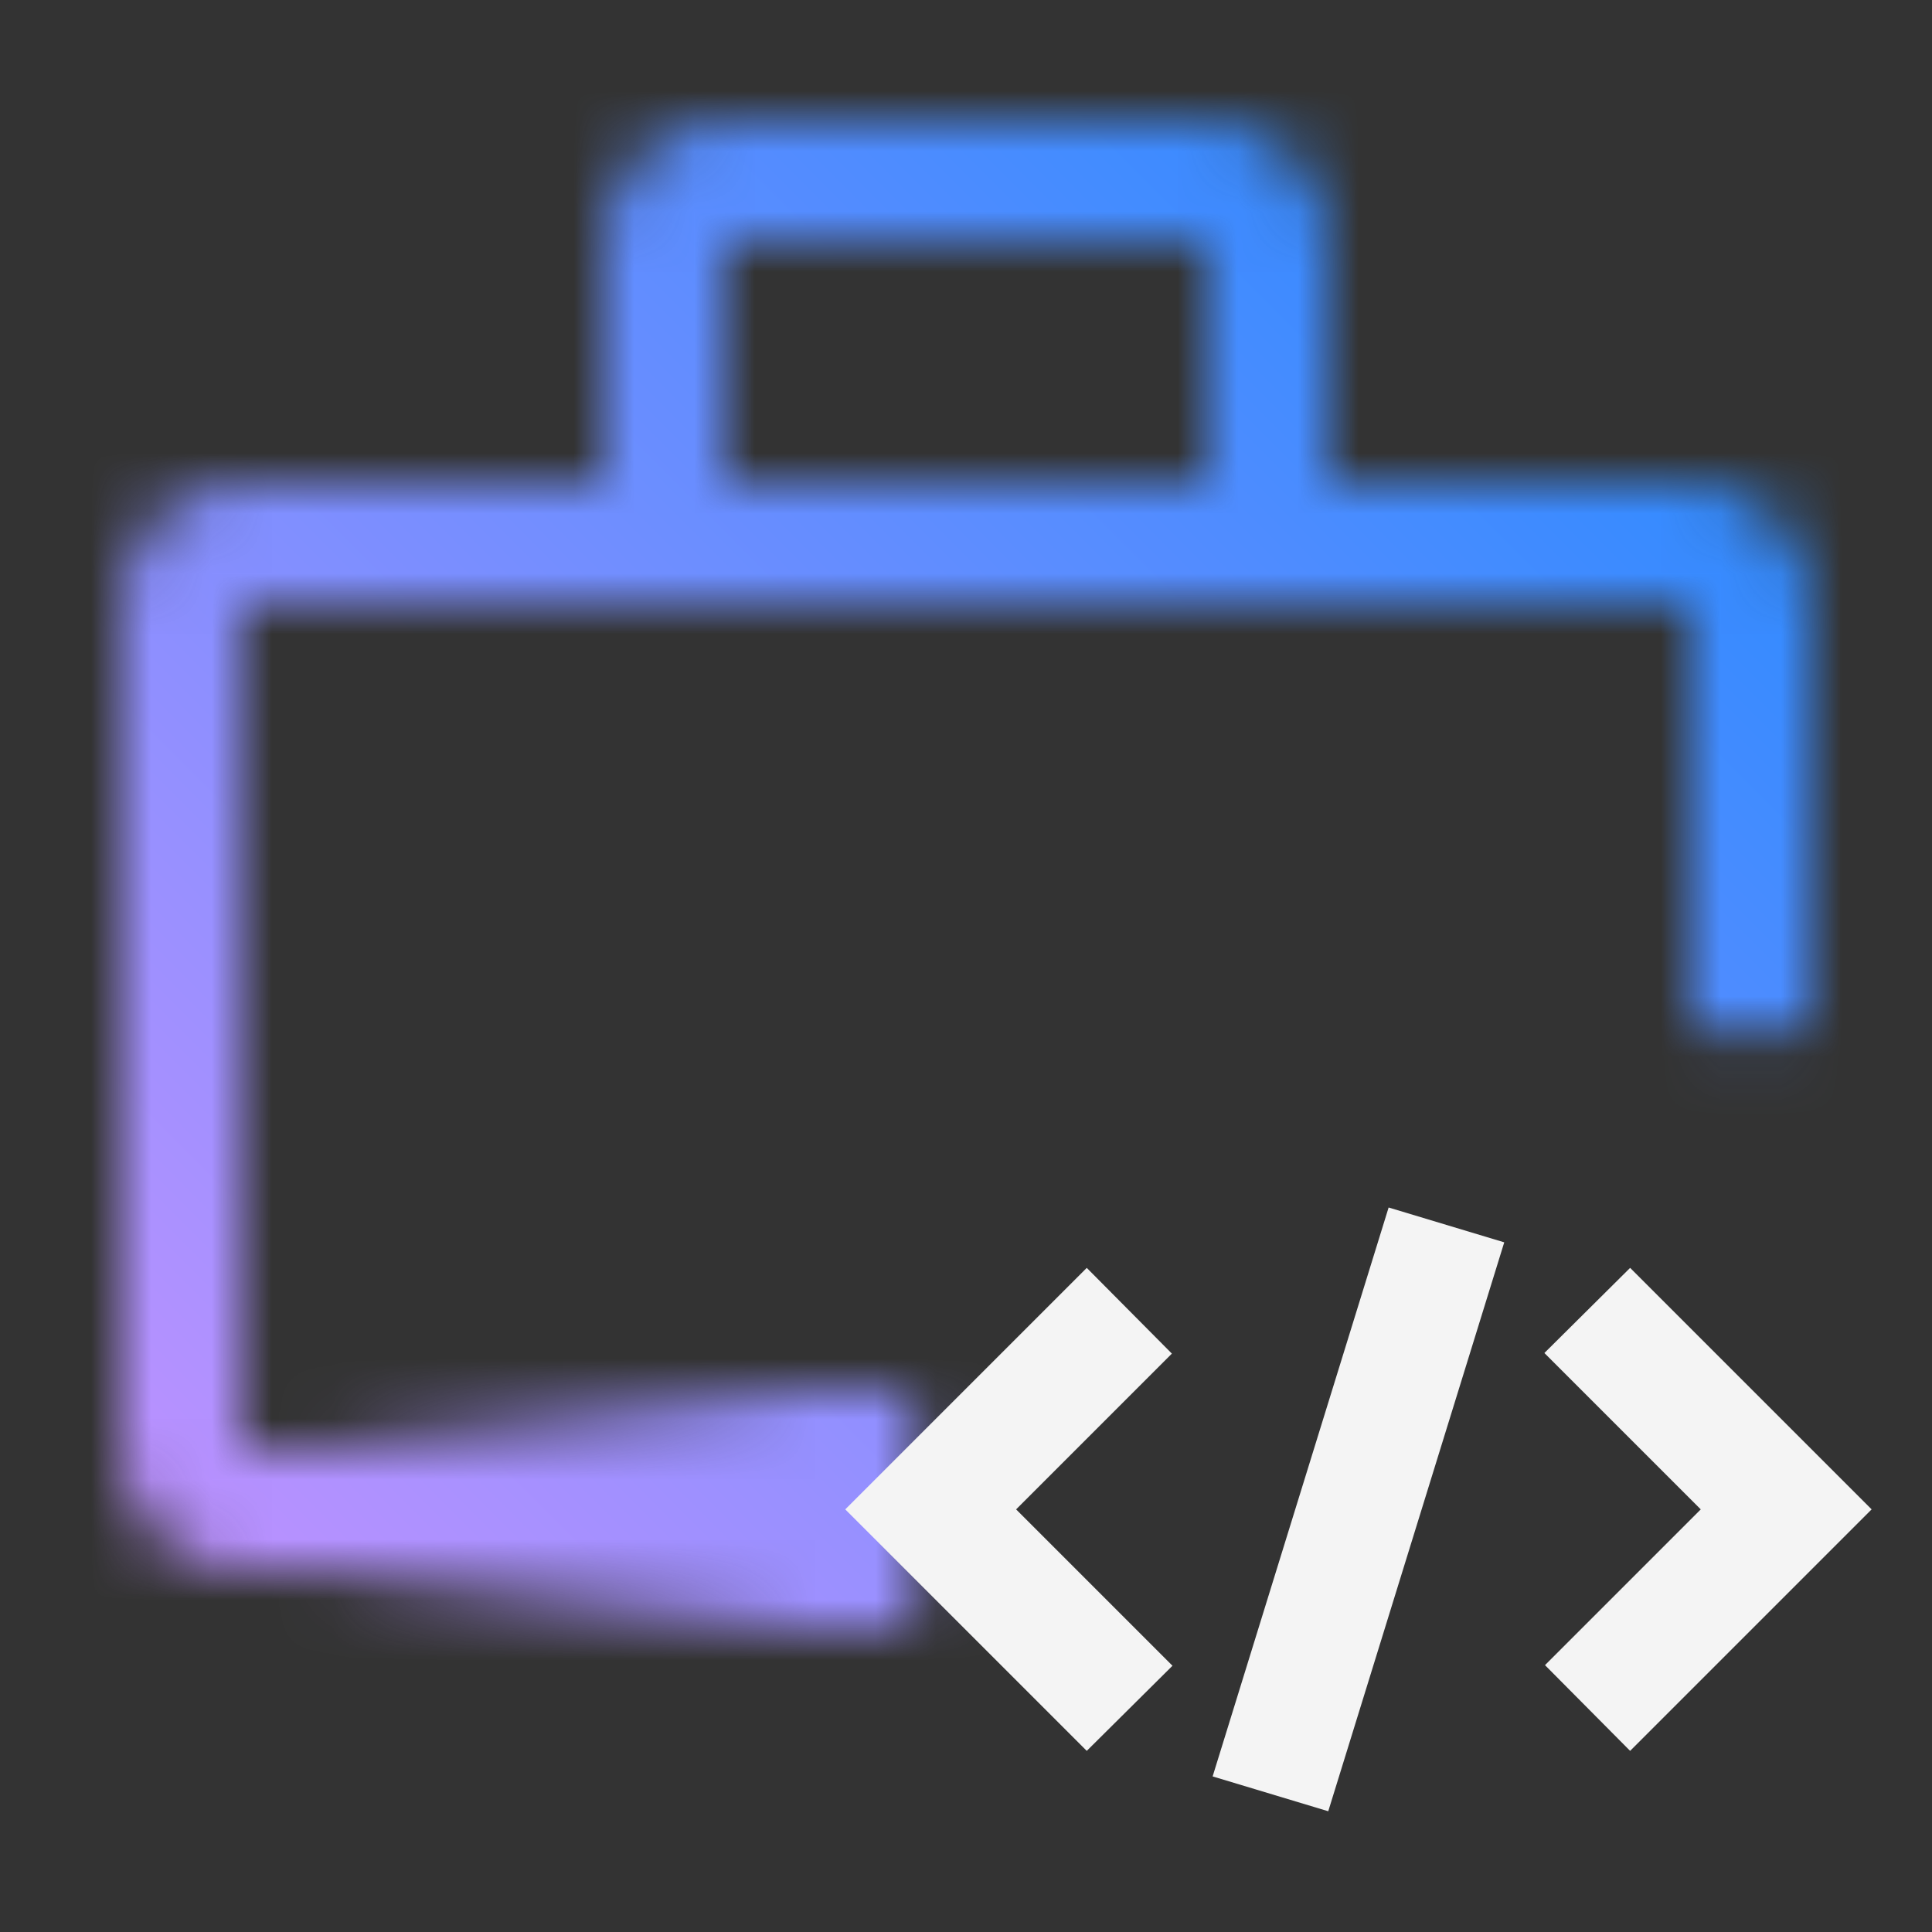 <svg id="ToolboxDevelopment" xmlns="http://www.w3.org/2000/svg" viewBox="0 0 32 32"><rect x="0" y="0" width="32" height="32" fill="#333333" stroke="none"/><defs><linearGradient id="wpuhue74ra" x1="71.641" y1="-24.5" x2="81.641" y2="-24.5" gradientTransform="translate(-66.5 49.5)" gradientUnits="userSpaceOnUse"><stop offset="0" stop-opacity="0"/><stop offset=".83"/></linearGradient><linearGradient id="rnot28guac" x1="0" y1="32" x2="32" y2="0" gradientUnits="userSpaceOnUse"><stop offset=".1" stop-color="#c592ff"/><stop offset=".9" stop-color="#238aff"/></linearGradient><mask id="04fxx2wuob" x="0" y="0" width="32" height="32" maskUnits="userSpaceOnUse"><path d="M15 24H4V10h24v7.04h2V10c0-1.103-.897-2-2-2h-6V4c0-1.103-.897-2-2-2h-8c-1.103 0-2 .897-2 2v4H4c-1.103 0-2 .897-2 2v14c0 1.103.897 2 2 2h11v-2zM12 4h8v4h-8V4z" style="fill:#fff"/><path style="fill:url(#wpuhue74ra)" d="M5.141 23h10v4h-10z" id="Gradients__x28_black_x29_"/></mask></defs><path style="fill:none" d="M0 0h32v32H0z"/><g style="mask:url(#04fxx2wuob)"><path style="fill:url(#rnot28guac)" d="M0 0h32v32H0z"/></g><path d="m28.17 25-2.58 2.58L27 29l4-4-4-4-1.42 1.41L28.17 25zm-11.34 0 2.58-2.58L18 21l-4 4 4 4 1.42-1.41L16.83 25zM22 30l-1.915-.577L23 20l1.915.577L22 30z" style="fill:#f4f4f4"/></svg>
